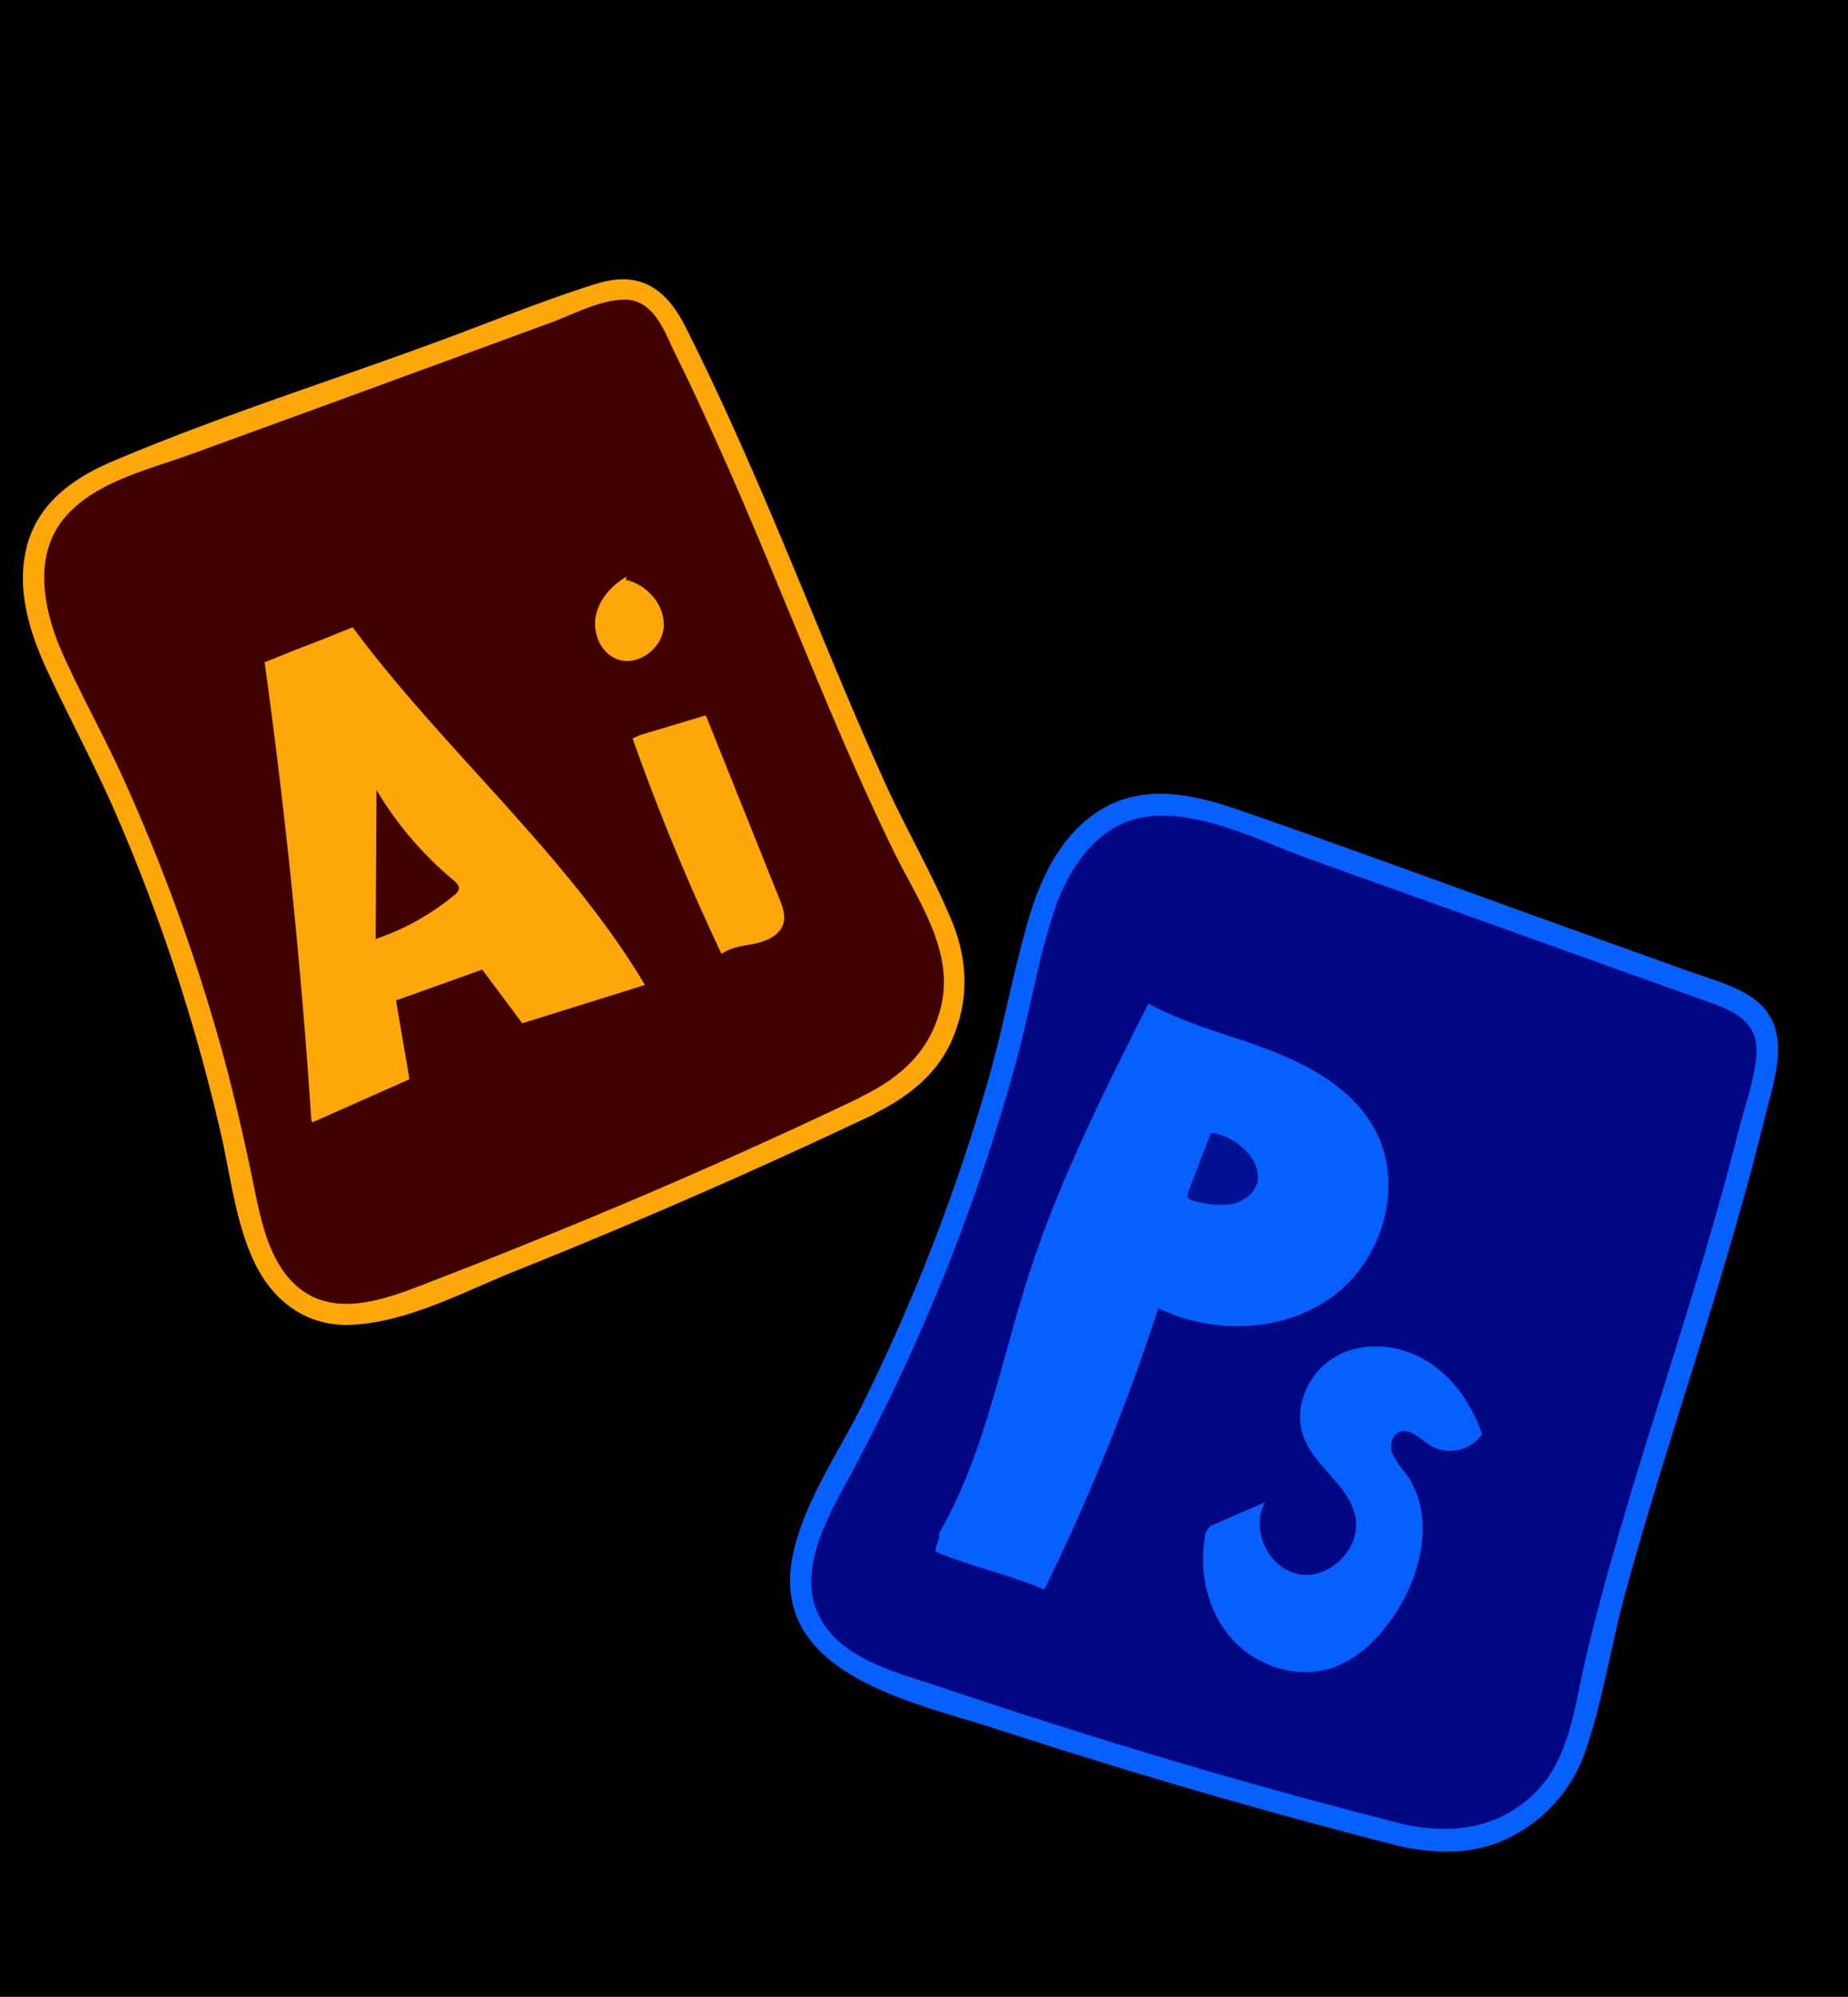 <svg id="Capa_4" data-name="Capa 4" xmlns="http://www.w3.org/2000/svg" viewBox="0 0 386 417"><defs><style>.cls-1{fill:#000782;}.cls-2{fill:#0660ff;}.cls-3{fill:#001291;}.cls-4{fill:#3f0000;}.cls-5{fill:#ffa608;}</style></defs><title>psyai logos</title><rect width="386" height="417"/><path class="cls-1" d="M291.75,382.58c-34.3-8.72-68.2-19-101.7-30.41-8.26-2.82-17.32-6.43-21-14.33-4.56-9.71,1.08-20.89,6.21-30.32a405.35,405.35,0,0,0,39.2-104c1.59-7,3-14.12,6.18-20.56s8.38-12.23,15.23-14.36c8-2.51,16.69.36,24.63,3.21l97.69,35c4.07,1.45,8.56,3.3,10.27,7.27a11.61,11.61,0,0,1,.73,7C358.38,269.47,341.7,309.32,332,353.14c-2.19,9.95-4.19,18.76-12.39,24.79s-15.5,7.75-27.9,4.65" transform="translate(-0.14 0.38)"/><path class="cls-2" d="M292.37,380.34q-32.73-8.35-65-18.43-15.66-4.89-31.22-10.13C187.83,349,177,346.42,172,338.46c-6.31-10.07,1.25-22.37,6.08-31.38s9.47-18.43,13.66-27.9A408.17,408.17,0,0,0,212.47,221c2.77-10.18,4.45-20.75,7.73-30.77,3.16-9.65,9.79-19.53,20.89-20.22s22.76,5.48,32.85,9.09l32.88,11.78,31.94,11.45,16,5.72c5.65,2,12.58,3.95,12.26,11.31-.22,5.22-2.33,10.88-3.61,15.94q-2.06,8.08-4.33,16.12c-2.76,9.8-5.73,19.53-8.75,29.25-6.71,21.58-13.7,43.09-18.94,65.09-2.21,9.25-3.21,20.44-10.06,27.66-7.9,8.32-18.27,9.47-28.93,6.95-2.91-.69-4.15,3.79-1.23,4.48,8.57,2,17.09,2.4,25.05-1.91a31.65,31.65,0,0,0,15.37-18.53c3.34-10,5-20.67,7.7-30.87,3-11.15,6.35-22.2,9.78-33.23,6.95-22.37,14.13-44.68,19.74-67.44,2.1-8.51,6.06-19-2.82-25-3.8-2.57-8.56-3.81-12.82-5.33l-19.72-7.07c-24.68-8.84-49.28-17.94-74-26.52-9.25-3.21-19.53-5.76-28.62-.67-8.31,4.65-12.94,13.59-15.58,22.4-3.38,11.3-5.41,23-8.66,34.35s-7.06,22.7-11.32,33.79q-6.8,17.63-15.23,34.57c-4.87,9.78-11.65,19.45-14.13,30.21-5.91,25.64,24.91,31.39,42.82,37.23q40.85,13.31,82.48,24c2.9.74,4.13-3.74,1.23-4.48Z" transform="translate(-0.14 0.38)"/><path class="cls-2" d="M195.69,323.7c6.57,2.84,16,5,22.58,7.86a448.74,448.74,0,0,0,23.81-58.74c11.67,5.6,26.51,5.09,36.81-2.76s14.59-23.29,8.38-34.65c-4.4-8.07-12.94-13-21.52-16.33s-17.68-5.44-25.73-9.89c-9.33,18.5-18.7,37.1-25.05,56.83-5.85,18.18-9.2,37.45-18.78,54,.7.29-1.2,3.41-.5,3.7" transform="translate(-0.14 0.38)"/><path class="cls-2" d="M253,318.28l11.39-4.95c-3.21,5.68.77,14,7.21,15.06s12.88-5.54,11.66-11.95c-1.25-6.57-8.43-10.41-10.8-16.66s1-13.62,6.68-16.87,13.18-2.58,18.83.81,9.58,9.16,11.74,15.38a8.16,8.16,0,0,1-10.82,2.38c-2.15-1.37-4.43-3.9-6.68-2.71-1.47.78-1.78,2.83-1.22,4.38a17.3,17.3,0,0,0,2.73,4.11c6.3,8.57,3.53,21-2.45,29.79-3.25,4.79-7.58,9.15-13.09,10.93-7.41,2.39-16-.56-21.05-6.48s-6.69-14.34-5.11-22" transform="translate(-0.14 0.38)"/><path class="cls-3" d="M253,236.41l-4.62,12a1.63,1.63,0,0,0-.13,1.27,1.67,1.67,0,0,0,1.24.72,19.8,19.8,0,0,0,7.63.73c2.53-.42,5-2.1,5.64-4.6.54-2.27-.6-4.65-2.18-6.37a13.07,13.07,0,0,0-7-3.94" transform="translate(-0.14 0.38)"/><path class="cls-4" d="M181.41,230.5c-30.34,14.5-61.33,27.62-92.71,39.67-7.74,3-16.54,5.85-24,2.34-9.24-4.32-11.93-15.9-13.92-25.9a385,385,0,0,0-34.67-99.74c-3.1-6.07-6.39-12.14-8-18.76s-1.33-14,2.37-19.75c4.35-6.72,12.4-9.88,19.92-12.64l92.57-33.88c3.85-1.41,8.25-2.8,11.92-.94a11,11,0,0,1,4.78,4.66c21.59,41.88,33.66,81.11,53.26,119,4.45,8.59,8.36,16.24,6,25.63s-6.59,15.08-17.52,20.36" transform="translate(-0.14 0.38)"/><path class="cls-5" d="M180.29,228.59q-29.5,14.08-59.74,26.54Q105.76,261.24,90.82,267C82,270.42,70.23,275.5,62,268.08c-5.69-5.09-7.36-13.6-8.83-20.75-2.06-10-4.31-19.9-7.06-29.72A389.08,389.08,0,0,0,26.26,163c-4-8.95-8.82-17.52-12.85-26.46-4.18-9.25-6.81-21.31.89-29.55,6.49-7,17.29-9.41,25.9-12.57L69.83,83.62l30.54-11.18L115.18,67c4.68-1.71,10.22-4.74,15.3-4.81,6.32-.08,8.48,6.82,10.81,11.52q3.63,7.35,7,14.83c4.44,9.69,8.63,19.5,12.72,29.35,8.34,20,16.36,40.21,25.9,59.7,4.83,9.86,12.49,20.43,9.85,31.94-2.15,9.36-8.14,14.87-16.51,19-2.54,1.27-.31,5.08,2.23,3.81,7-3.47,13.12-8,16.38-15.28,3.77-8.42,3.51-16.89,0-25.34-4.08-9.7-9.44-18.91-13.81-28.51-4.73-10.39-9.14-20.92-13.51-31.47-8.89-21.5-17.71-43-28.2-63.82-4.09-8.1-9.58-11.91-18.78-9-11.37,3.56-22.5,8.19-33.69,12.28C68.5,79.42,45.48,86.68,23.57,96c-8.06,3.43-15.35,8.59-17.75,17.45s.38,18,4.14,26.12c4.65,10,9.92,19.72,14.33,29.87q7.17,16.49,12.74,33.6,5.38,16.5,9.27,33.43c2,8.75,3,18.08,6.77,26.32s10.82,13.85,20.24,13.5c11.93-.45,24-7.08,34.94-11.43q37.63-15.08,74.27-32.47c2.56-1.22.33-5-2.23-3.81Z" transform="translate(-0.14 0.38)"/><path class="cls-4" d="M64.21,147.43,68.13,159a1.6,1.6,0,0,0,.68,1,1.58,1.58,0,0,0,1.35-.23,18.8,18.8,0,0,0,6-4.11c1.59-1.85,2.4-4.59,1.32-6.78-1-2-3.26-3-5.47-3.33a12.53,12.53,0,0,0-7.48,1.36" transform="translate(-0.14 0.38)"/><path class="cls-5" d="M65.17,233.59q-3.15-48-9.76-95.67c9.08-3.72,9.32-3.59,18.39-7.31,18.7,25.3,45,47.67,61.06,74.7l-25.63,8-8.37-11.21-18,6.45L85.67,225,65.4,234" transform="translate(-0.14 0.38)"/><path class="cls-4" d="M78.61,195.86l.17-31.26a73.32,73.32,0,0,0,16.06,18.82c.6.5,1.28,1.16,1.13,1.93a2.19,2.19,0,0,1-.85,1.13,51.81,51.81,0,0,1-16.31,9.16" transform="translate(-0.14 0.38)"/><path class="cls-5" d="M133.8,153.14,147.57,149l15.32,38.19c.69,1.7,1.38,3.57.86,5.32-.71,2.4-3.36,3.61-5.81,4.14s-5.08.7-7.08,2.19a479.08,479.08,0,0,1-18.59-45" transform="translate(-0.14 0.38)"/><path class="cls-5" d="M131.05,120c-3.09,1.8-5.73,4.67-6.45,8.17s.88,7.58,4.16,9c4.25,1.85,9.59-1.87,10-6.48s-3.4-9-7.94-10" transform="translate(-0.14 0.38)"/></svg>